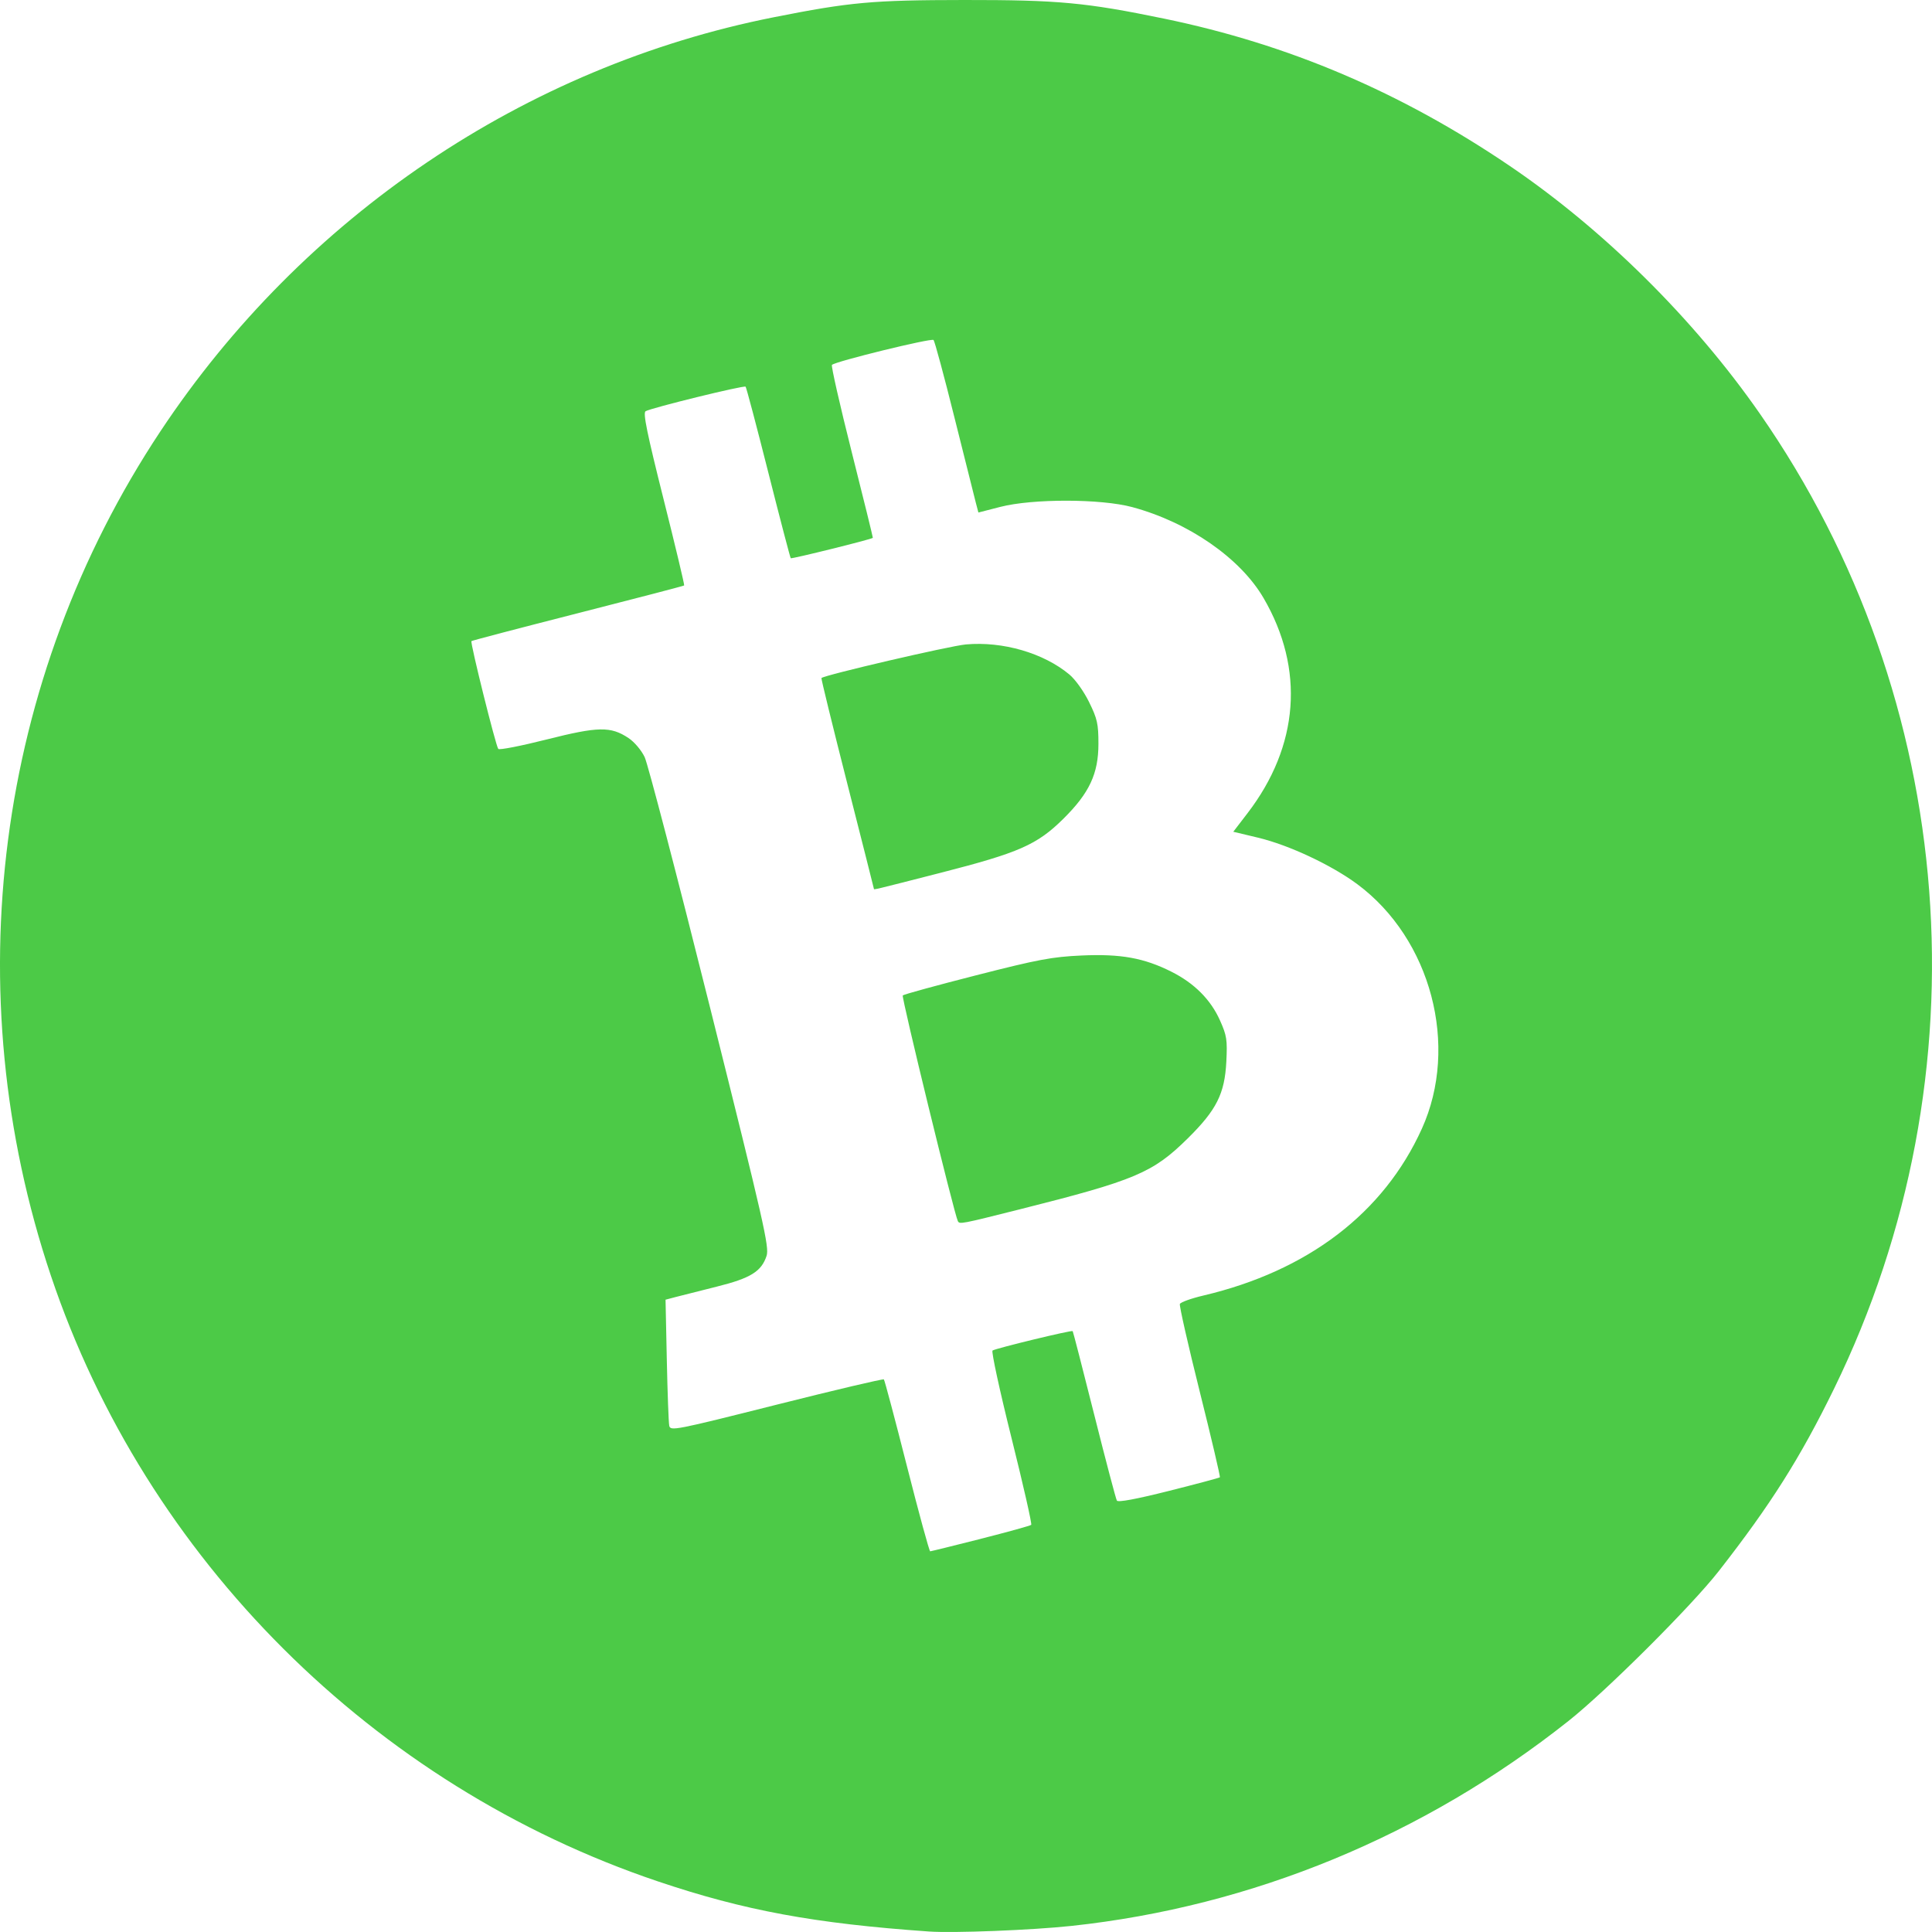 <?xml version="1.0" encoding="UTF-8" standalone="no"?>
<!-- Created with Inkscape (http://www.inkscape.org/) -->

<svg
   xmlns:dc="http://purl.org/dc/elements/1.1/"
   xmlns:cc="http://creativecommons.org/ns#"
   xmlns:rdf="http://www.w3.org/1999/02/22-rdf-syntax-ns#"
   xmlns:svg="http://www.w3.org/2000/svg"
   xmlns="http://www.w3.org/2000/svg"
   xmlns:sodipodi="http://sodipodi.sourceforge.net/DTD/sodipodi-0.dtd"
   xmlns:inkscape="http://www.inkscape.org/namespaces/inkscape"
   width="300mm"
   height="300mm"
   viewBox="0 0 300 300"
   version="1.1"
   id="svg847"
   inkscape:version="0.92.3 (2405546, 2018-03-11)"
   sodipodi:docname="credits_bitcoincash.svg"
   inkscape:export-filename="C:\Users\curff\Desktop\Workspaces\C &amp; C++\Spybot\SpybotClient\resources\achievements\credits_bitcoincash.png"
   inkscape:export-xdpi="4.23"
   inkscape:export-ydpi="4.23">
  <defs
     id="defs841" />
  <sodipodi:namedview
     id="base"
     pagecolor="#ffffff"
     bordercolor="#666666"
     borderopacity="1.0"
     inkscape:pageopacity="0.0"
     inkscape:pageshadow="2"
     inkscape:zoom="0.49497475"
     inkscape:cx="638.35874"
     inkscape:cy="634.18353"
     inkscape:document-units="mm"
     inkscape:current-layer="layer1"
     showgrid="false"
     inkscape:window-width="1920"
     inkscape:window-height="1001"
     inkscape:window-x="2391"
     inkscape:window-y="-9"
     inkscape:window-maximized="1" />
  <g
     inkscape:label="Layer 1"
     inkscape:groupmode="layer"
     id="layer1"
     transform="translate(0,3)">
    <path
       style="fill:#4cca47;fill-opacity:1;stroke-width:0.439"
       d="m 144.251,296.924 c -17.8,-1.246 -28.691,-3.261 -42.132,-7.797 C 57.942,274.223 22.677,239.031 7.913,195.118 -6.942,150.938 -0.664,102.513 24.913,63.967 47.043,30.616 81.527,7.336 120.133,-0.318 132.024,-2.675 135.464,-2.987 149.733,-3 c 14.598,-0.012 18.876,0.386 31.014,2.89 19.342,3.991 36.763,11.408 53.619,22.828 14.61,9.898 28.643,23.784 38.86,38.454 30.964,44.455 35.409,102.668 11.566,151.466 -5.242,10.728 -9.844,18.01 -17.906,28.329 -4.238,5.424 -17.44,18.59 -23.311,23.248 -22.478,17.831 -49.126,28.823 -77.179,31.838 -6.138,0.66 -18.321,1.139 -22.145,0.871 z m 8.034,-60.977 c 4.177,-1.058 7.706,-2.034 7.842,-2.17 0.136,-0.136 -1.247,-6.229 -3.072,-13.539 -1.825,-7.311 -3.146,-13.399 -2.934,-13.531 0.582,-0.36 12.302,-3.198 12.445,-3.014 0.068,0.088 1.578,5.944 3.354,13.014 1.776,7.069 3.356,13.058 3.51,13.308 0.182,0.295 3.014,-0.233 8.055,-1.501 4.276,-1.076 7.847,-2.029 7.936,-2.118 0.089,-0.089 -1.315,-6.069 -3.12,-13.288 -1.805,-7.22 -3.196,-13.35 -3.092,-13.624 0.105,-0.273 1.742,-0.863 3.638,-1.31 16.241,-3.827 28.011,-12.81 33.939,-25.905 5.816,-12.848 1.433,-29.466 -10.015,-37.966 -4.015,-2.981 -10.634,-6.084 -15.419,-7.229 l -3.847,-0.92 2.205,-2.874 c 8.02,-10.457 8.913,-22.409 2.496,-33.414 -3.615,-6.2 -11.64,-11.759 -20.382,-14.12 -4.862,-1.313 -15.46,-1.332 -20.5,-0.036 l -3.398,0.874 -0.417,-1.586 c -0.23,-0.873 -1.722,-6.824 -3.317,-13.225 -1.595,-6.401 -3.05,-11.792 -3.233,-11.979 -0.325,-0.331 -15.232,3.321 -15.775,3.866 -0.15,0.15 1.231,6.237 3.07,13.527 1.839,7.289 3.315,13.287 3.282,13.33 -0.174,0.218 -12.61,3.304 -12.748,3.163 -0.089,-0.091 -1.655,-6.074 -3.481,-13.295 -1.825,-7.221 -3.414,-13.225 -3.531,-13.342 -0.246,-0.246 -14.711,3.306 -15.533,3.814 -0.42,0.26 0.238,3.473 2.79,13.632 1.837,7.31 3.279,13.35 3.204,13.422 -0.075,0.072 -7.502,2.01 -16.505,4.307 -9.003,2.297 -16.44,4.247 -16.526,4.334 -0.22,0.22 3.787,16.31 4.168,16.741 0.171,0.193 3.548,-0.467 7.503,-1.466 8.025,-2.028 9.947,-2.062 12.715,-0.227 0.907,0.601 2,1.89 2.51,2.96 0.497,1.043 5.071,18.559 10.164,38.925 8.361,33.432 9.212,37.174 8.767,38.526 -0.8,2.427 -2.487,3.469 -7.736,4.776 -2.617,0.652 -5.476,1.375 -6.355,1.606 l -1.597,0.422 0.197,9.329 c 0.108,5.131 0.278,9.734 0.377,10.229 0.173,0.864 0.85,0.731 16.647,-3.248 9.057,-2.282 16.564,-4.052 16.682,-3.933 0.118,0.118 1.728,6.175 3.578,13.46 1.85,7.285 3.476,13.24 3.613,13.234 0.137,-0.006 3.667,-0.876 7.845,-1.934 z m -3.55,-49.332 c -0.55,-1.047 -8.791,-34.812 -8.554,-35.048 0.157,-0.158 5.282,-1.563 11.387,-3.122 9.649,-2.465 11.789,-2.867 16.363,-3.075 6.106,-0.278 9.721,0.376 14.002,2.534 3.535,1.782 6.062,4.32 7.502,7.535 1.06,2.367 1.161,3.022 0.989,6.42 -0.253,4.978 -1.522,7.5 -5.995,11.914 -5.419,5.348 -8.133,6.495 -26.02,10.996 -9.199,2.315 -9.408,2.355 -9.675,1.846 z m -13.038,-51.607 c -0.002,-0.06 -1.863,-7.419 -4.136,-16.353 -2.273,-8.934 -4.077,-16.3 -4.008,-16.369 0.467,-0.468 19.937,-4.998 22.435,-5.219 5.724,-0.509 12.059,1.332 16.061,4.667 0.927,0.772 2.245,2.618 3.07,4.297 1.27,2.586 1.445,3.37 1.445,6.463 0,4.644 -1.405,7.649 -5.445,11.645 -4.078,4.033 -6.884,5.27 -18.99,8.37 -10.696,2.739 -10.425,2.674 -10.43,2.5 z"
       id="path1403"
       inkscape:connector-curvature="0" />
  </g>
</svg>
